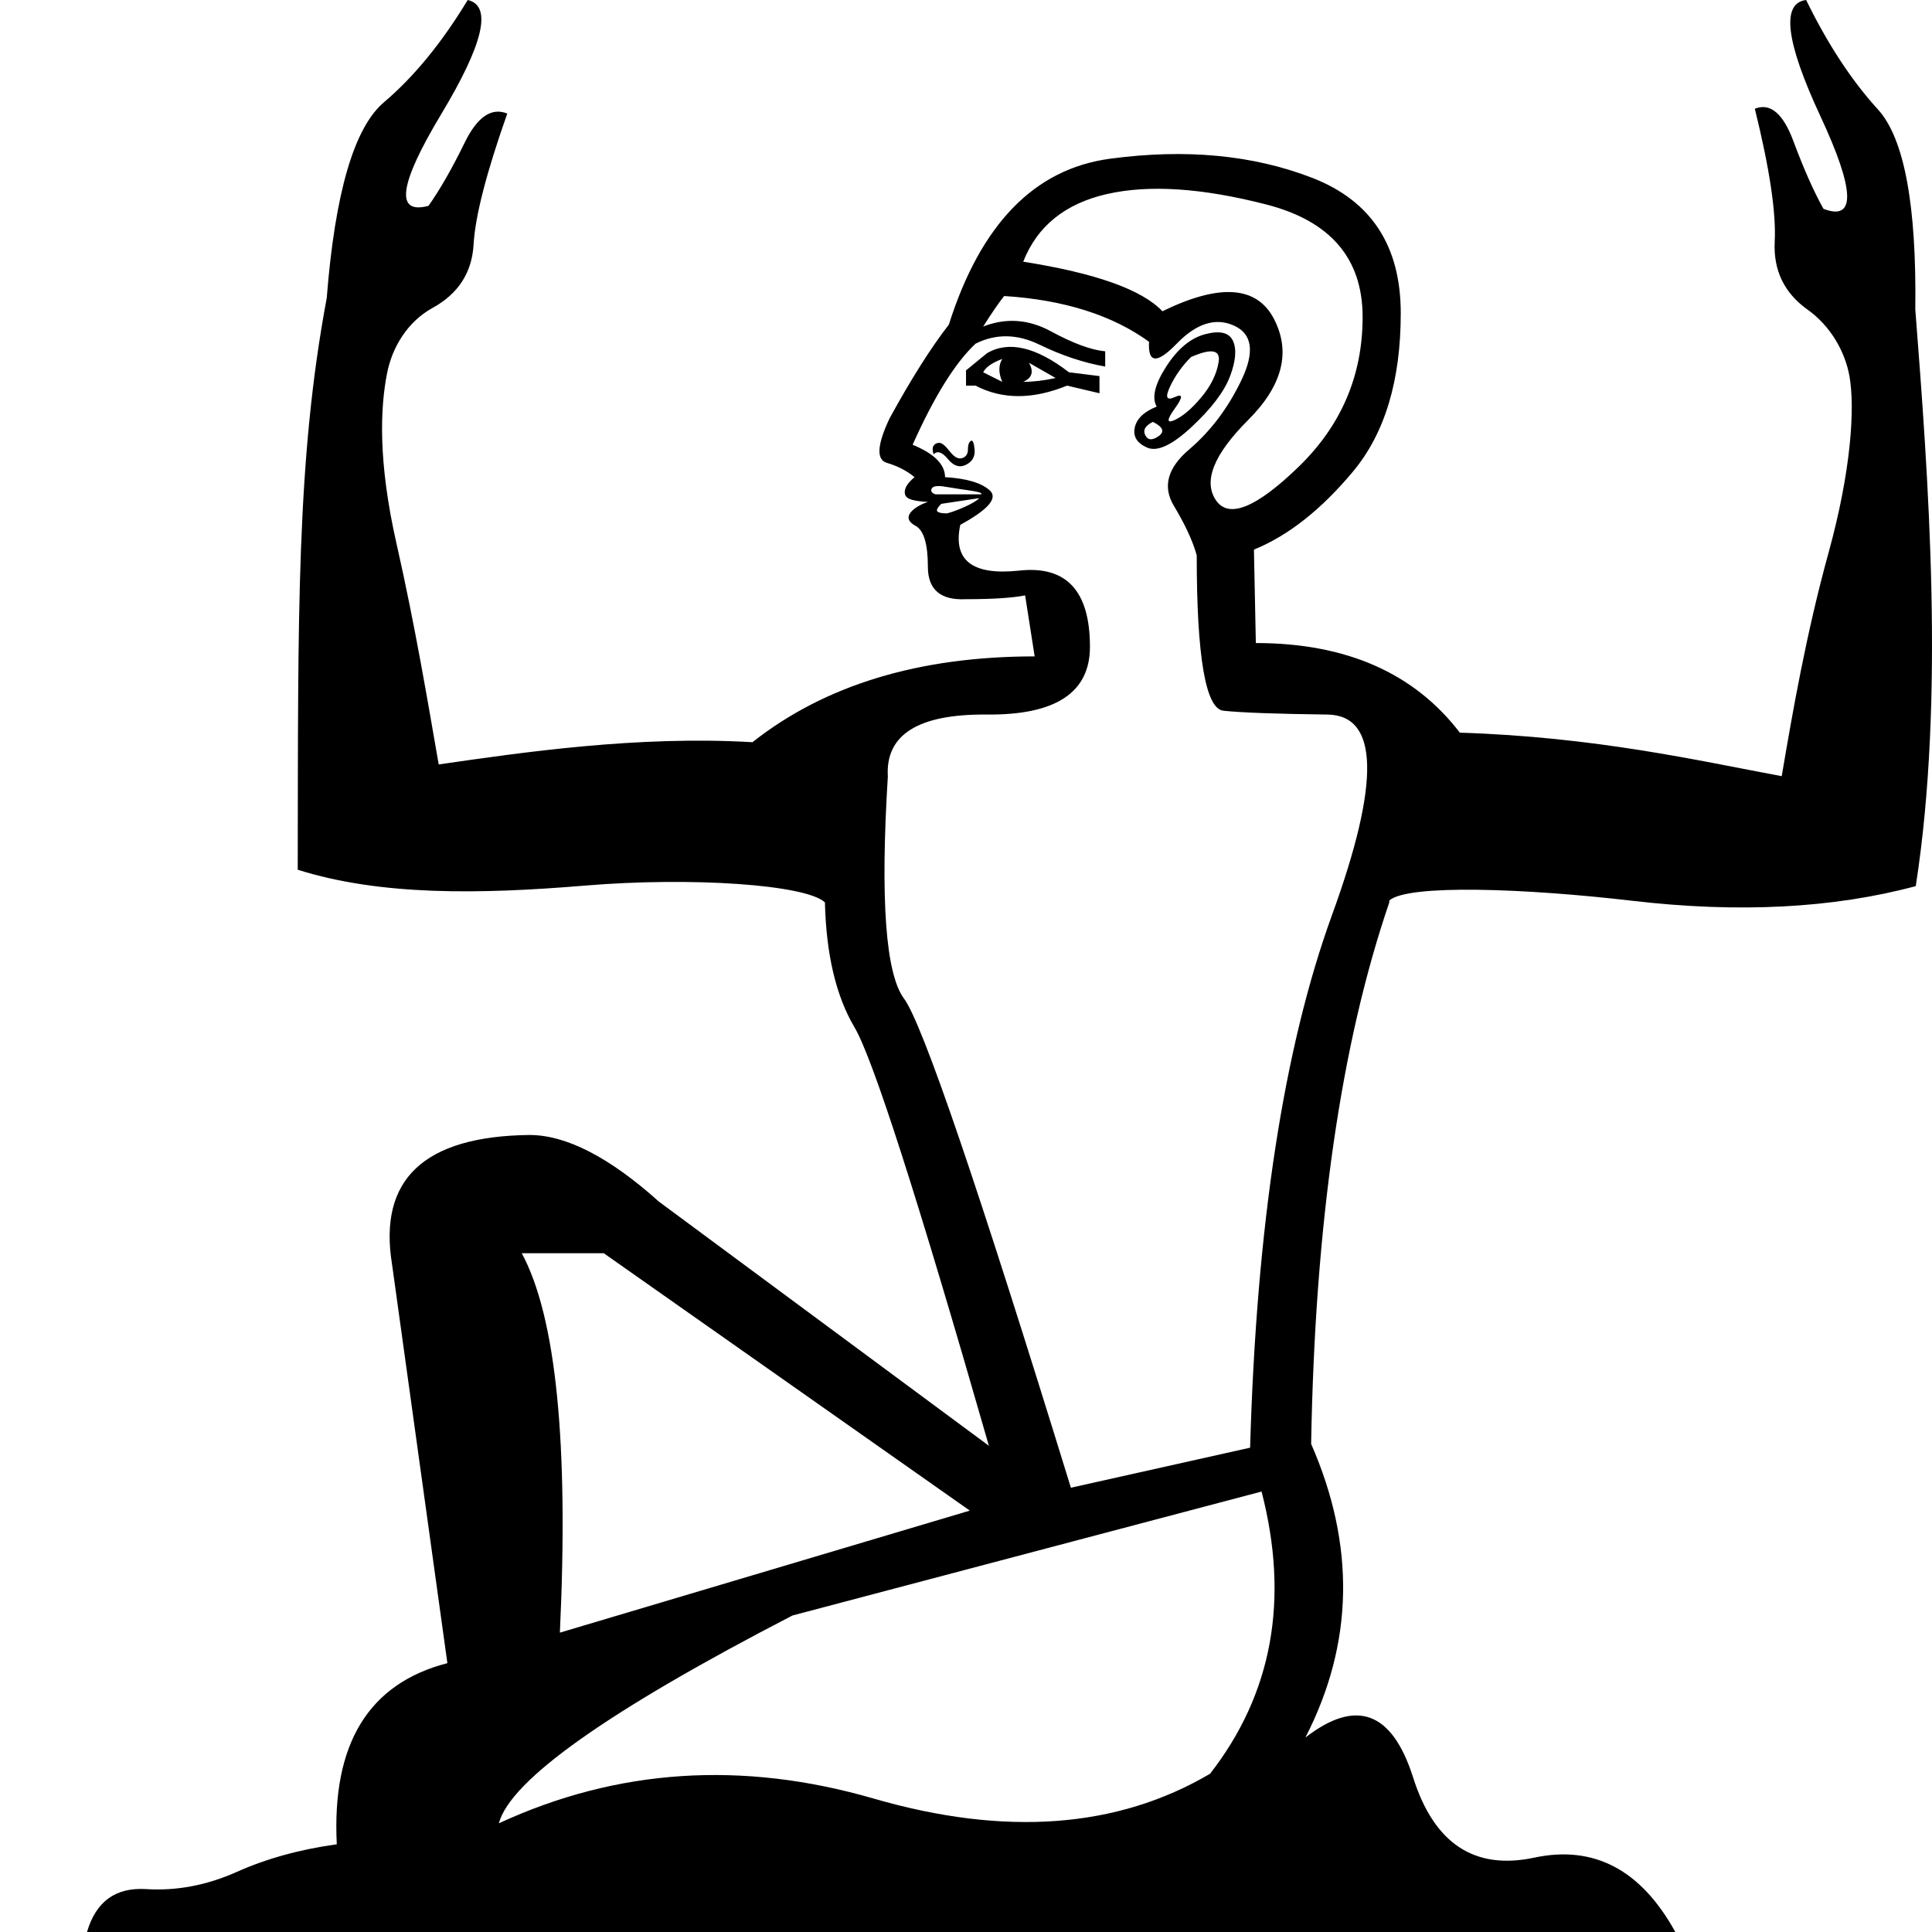 <?xml version="1.0" encoding="UTF-8" standalone="no"?>
<svg
   width="1000"
   height="1000"
   version="1.1"
   id="svg1"
   sodipodi:docname="13487.svg"
   inkscape:version="1.4.2 (f4327f4, 2025-05-13)"
   xmlns:inkscape="http://www.inkscape.org/namespaces/inkscape"
   xmlns:sodipodi="http://sodipodi.sourceforge.net/DTD/sodipodi-0.dtd"
   xmlns="http://www.w3.org/2000/svg"
   xmlns:svg="http://www.w3.org/2000/svg">
  <defs
     id="defs1" />
  <sodipodi:namedview
     id="namedview1"
     pagecolor="#ffffff"
     bordercolor="#666666"
     borderopacity="1.0"
     inkscape:showpageshadow="2"
     inkscape:pageopacity="0.0"
     inkscape:pagecheckerboard="0"
     inkscape:deskcolor="#d1d1d1"
     inkscape:zoom="0.755"
     inkscape:cx="500"
     inkscape:cy="500"
     inkscape:window-width="1680"
     inkscape:window-height="998"
     inkscape:window-x="-8"
     inkscape:window-y="-8"
     inkscape:window-maximized="1"
     inkscape:current-layer="svg1"
     showguides="true" />
  <path
     style="fill:#000000;stroke:none;stroke-width:51.248"
     d="M 501.981,781.889 312.491,648.654 h -42.438 c 17.765,32.898 24.344,98.364 19.739,196.398 z M 652.981,772.02 410.197,836.17 C 314.794,885.517 264.132,921.375 258.21,943.745 319.4,915.453 384.043,911.177 452.141,930.915 520.239,950.654 578.303,946.377 626.334,918.085 658.573,876.634 667.456,827.946 652.981,772.02 Z M 598.7,210.459 c -2.632,-4.606 -0.987,-11.514 4.935,-20.725 5.922,-9.211 12.666,-14.804 20.232,-16.778 7.566,-1.974 12.337,-0.822 14.31,3.454 1.974,4.277 1.481,10.363 -1.481,18.258 -2.961,7.895 -9.54,16.613 -19.738,26.154 -10.198,9.54 -17.929,13.159 -23.193,10.856 -5.264,-2.303 -7.402,-5.757 -6.415,-10.363 0.987,-4.606 4.77,-8.224 11.35,-10.856 z m 17.765,-25.66 c -4.606,4.606 -8.224,9.705 -10.856,15.297 -2.632,5.593 -1.81,7.402 2.467,5.428 4.277,-1.974 4.277,2e-5 0,5.922 -4.277,5.922 -4.277,7.895 0,5.922 4.277,-1.974 8.882,-5.922 13.817,-11.843 4.935,-5.922 7.895,-12.008 8.882,-18.258 0.987,-6.251 -3.783,-7.073 -14.31,-2.467 z M 601.661,161.113 c 29.608,-14.475 48.853,-13.159 57.735,3.948 8.882,17.107 4.441,34.542 -13.323,52.307 -17.765,17.765 -23.357,31.582 -16.778,41.451 6.58,9.869 20.89,4.112 42.931,-17.271 22.041,-21.383 33.062,-47.208 33.062,-77.474 0,-30.266 -16.613,-49.675 -49.84,-58.229 -33.226,-8.553 -60.696,-10.363 -82.408,-5.428 -21.712,4.935 -36.187,16.613 -43.425,35.036 37.503,5.922 61.518,14.475 72.046,25.66 z m -4.935,57.242 c -3.948,1.974 -5.264,4.277 -3.948,6.908 1.316,2.632 3.619,2.796 6.908,0.494 3.29,-2.303 2.303,-4.77 -2.961,-7.402 z m -96.719,-18.752 v -7.895 l 10.856,-8.882 c 11.185,-6.58 25.331,-3.29 42.438,9.869 l 15.791,1.974 v 8.882 l -16.778,-3.948 c -17.765,7.237 -33.556,7.237 -47.372,0 z m 8.882,-6.908 9.869,4.935 c -1.974,-4.606 -1.974,-8.553 0,-11.843 -5.264,1.974 -8.553,4.277 -9.869,6.908 z m 20.725,4.935 c 5.264,0 10.856,-0.658 16.778,-1.974 l -13.817,-7.895 c 2.632,4.606 1.645,7.895 -2.961,9.869 z m -46.386,37.503 c -0.658,-1.974 -0.658,-3.454 0,-4.441 0.658,-0.987 1.645,-1.48 2.961,-1.48 1.316,0 3.125,1.48 5.428,4.441 2.303,2.961 4.441,4.112 6.415,3.454 1.974,-0.658 2.961,-2.138 2.961,-4.441 0,-2.303 0.494,-3.783 1.48,-4.441 0.987,-0.658 1.645,0.822 1.974,4.441 0.329,3.619 -1.151,6.251 -4.441,7.895 -3.29,1.645 -6.415,0.658 -9.376,-2.961 -2.961,-3.619 -5.428,-4.441 -7.402,-2.467 z m 23.686,22.699 -19.738,2.961 c -1.974,1.974 -2.632,3.29 -1.974,3.948 0.658,0.658 2.303,0.987 4.935,0.987 2.632,-0.658 5.757,-1.809 9.376,-3.454 3.619,-1.645 6.086,-3.125 7.402,-4.441 z m 0.987,-1.974 c 0.658,-0.658 -1.316,-1.316 -5.922,-1.974 -4.606,-0.658 -8.882,-1.316 -12.83,-1.974 -3.948,-0.658 -6.251,-0.329 -6.908,0.987 -0.658,1.316 -2e-5,2.303 1.974,2.961 z m 86.849,-78.954 c -19.081,-13.817 -44.083,-21.712 -75.006,-23.686 -2.632,3.29 -6.251,8.553 -10.856,15.791 11.843,-4.606 23.522,-3.783 35.036,2.467 11.514,6.251 20.89,9.705 28.127,10.363 v 7.895 c -11.185,-1.974 -22.535,-5.757 -34.049,-11.35 -11.514,-5.593 -22.535,-5.757 -33.062,-0.493 -10.527,9.869 -21.383,27.305 -32.569,52.307 11.185,4.606 16.778,10.198 16.778,16.778 11.185,0.658 18.916,2.961 23.193,6.908 4.277,3.948 -0.822,9.869 -15.297,17.765 -3.948,18.423 6.251,26.318 30.595,23.686 24.344,-2.632 36.516,10.527 36.516,39.477 0,23.686 -17.765,35.365 -53.294,35.036 -35.529,-0.329 -52.636,10.363 -51.32,32.075 -3.948,63.821 -1.151,102.147 8.389,114.977 9.54,12.83 38.326,97.212 86.356,253.147 l 92.771,-20.725 c 3.29,-115.141 17.436,-207.09 42.438,-275.846 25.002,-68.756 24.18,-103.298 -2.468,-103.627 -26.647,-0.329 -44.576,-0.987 -53.787,-1.974 -9.211,-0.987 -13.817,-27.798 -13.817,-80.434 -1.974,-7.237 -5.922,-15.791 -11.843,-25.66 -5.922,-9.869 -3.29,-19.574 7.895,-29.114 11.185,-9.54 20.232,-21.548 27.14,-36.023 6.908,-14.475 5.593,-23.851 -3.948,-28.127 -9.54,-4.277 -19.41,-1.151 -29.608,9.376 -10.198,10.527 -14.968,10.198 -14.31,-0.987 z m 160.869,202.32 c 70.282,2.234 123.335,14.45 166.596,22.529 5.537,-32.669 12.624,-73.576 24.264,-115.758 11.64,-42.182 13.716,-74.721 10.812,-91.198 -2.196,-12.464 -9.569,-25.916 -21.684,-34.531 -12.115,-8.616 -17.786,-20.381 -17.015,-35.296 0.772,-14.915 -2.659,-37.808 -10.292,-68.678 7.959,-3.202 14.614,2.389 19.965,16.771 5.351,14.383 10.538,26.058 15.559,35.025 16.861,6.488 16.328,-9.506 -1.599,-47.984 C 924.3,21.625 921.842,1.591 934.855,3.231006e-5 945.995,22.824 958.374,41.695 971.991,56.614 c 13.617,14.919 20.072,49.419 19.364,103.498 6.684,86.244 15.431,200.794 0.238,298.545 -42.811,11.478 -91.693,14.01 -146.647,7.595 C 789.992,459.837 728.974,457.52 719.105,466.073 v 0.987 c -25.002,73.032 -38.49,166.462 -40.464,280.287 23.028,52.636 22.041,103.298 -2.961,151.987 26.318,-20.396 44.905,-13.488 55.761,20.725 10.856,34.213 31.746,48.03 62.67,41.451 30.924,-6.579 55.268,6.251 73.033,38.49 H 45.034 c 4.606,-15.791 14.804,-23.193 30.595,-22.206 15.791,0.987 31.417,-1.974 46.879,-8.882 15.462,-6.908 32.733,-11.679 51.814,-14.31 -2.632,-51.978 16.449,-83.231 57.242,-93.758 L 202.942,654.576 c -7.237,-44.083 16.449,-66.453 71.059,-67.111 19.081,0 41.451,11.514 67.111,34.542 l 170.738,126.327 C 475.005,620.033 451.812,547.823 442.272,531.704 432.732,515.584 427.633,494.036 426.975,467.06 417.105,457.849 357.911,453.796 302.91,458.372 247.91,462.947 197.012,463.674 154.107,450.18 154.339,318.43 153.331,238.656 169.115,154.253 173.401,99.795 183.278,66.017 198.744,52.917 214.211,39.818 228.66,22.179 242.091,0 c 12.773,2.953 8.218,22.617 -13.663,58.992 -21.882,36.375 -24.097,52.225 -6.646,47.549 5.938,-8.388 12.175,-19.275 18.71,-32.66 6.534,-13.385 13.892,-18.42 22.074,-15.105 -10.791,30.551 -16.601,53.118 -17.431,67.704 -0.83,14.585 -7.886,25.537 -21.169,32.854 -13.283,7.317 -21.003,20.632 -23.606,33.792 -3.535,17.876 -4.784,45.634 4.887,88.31 9.671,42.677 16.315,82.58 21.822,114.235 43.557,-6.288 103.187,-15.005 162.403,-11.511 37.503,-29.608 86.192,-44.412 146.065,-44.412 l -4.935,-31.582 c -6.579,1.316 -16.778,1.974 -30.595,1.974 -13.159,0.658 -19.739,-4.935 -19.739,-16.778 0,-11.843 -2.138,-18.916 -6.415,-21.219 -9.062,-4.879 1.382,-10.809 6.415,-12.337 -7.156,-0.446 -11.185,-1.316 -11.843,-3.948 -0.658,-2.632 0.987,-5.593 4.935,-8.882 -3.948,-3.29 -8.718,-5.757 -14.31,-7.402 -5.593,-1.645 -5.099,-9.376 1.48,-23.193 11.185,-20.396 21.383,-36.516 30.595,-48.359 16.449,-51.978 44.247,-80.599 83.395,-85.863 39.148,-5.264 74.019,-1.974 104.614,9.869 30.595,11.843 45.892,35.2 45.892,70.072 0,34.871 -8.224,62.176 -24.673,81.915 -16.449,19.739 -33.556,33.227 -51.32,40.464 l 0.987,48.359 c 46.715,0 81.915,15.462 105.601,46.386 z"
     id="path1"
     sodipodi:nodetypes="ccccccccscccsssssssccssssssccssssssscccsccccccccccccccccccscssssssssscccsssccsscccccccccscccscssscsccssscssssscccscsscscscsccsccccssccssccccccscsccscccscsscsccsccssscscccsssscccscccs" />
</svg>
